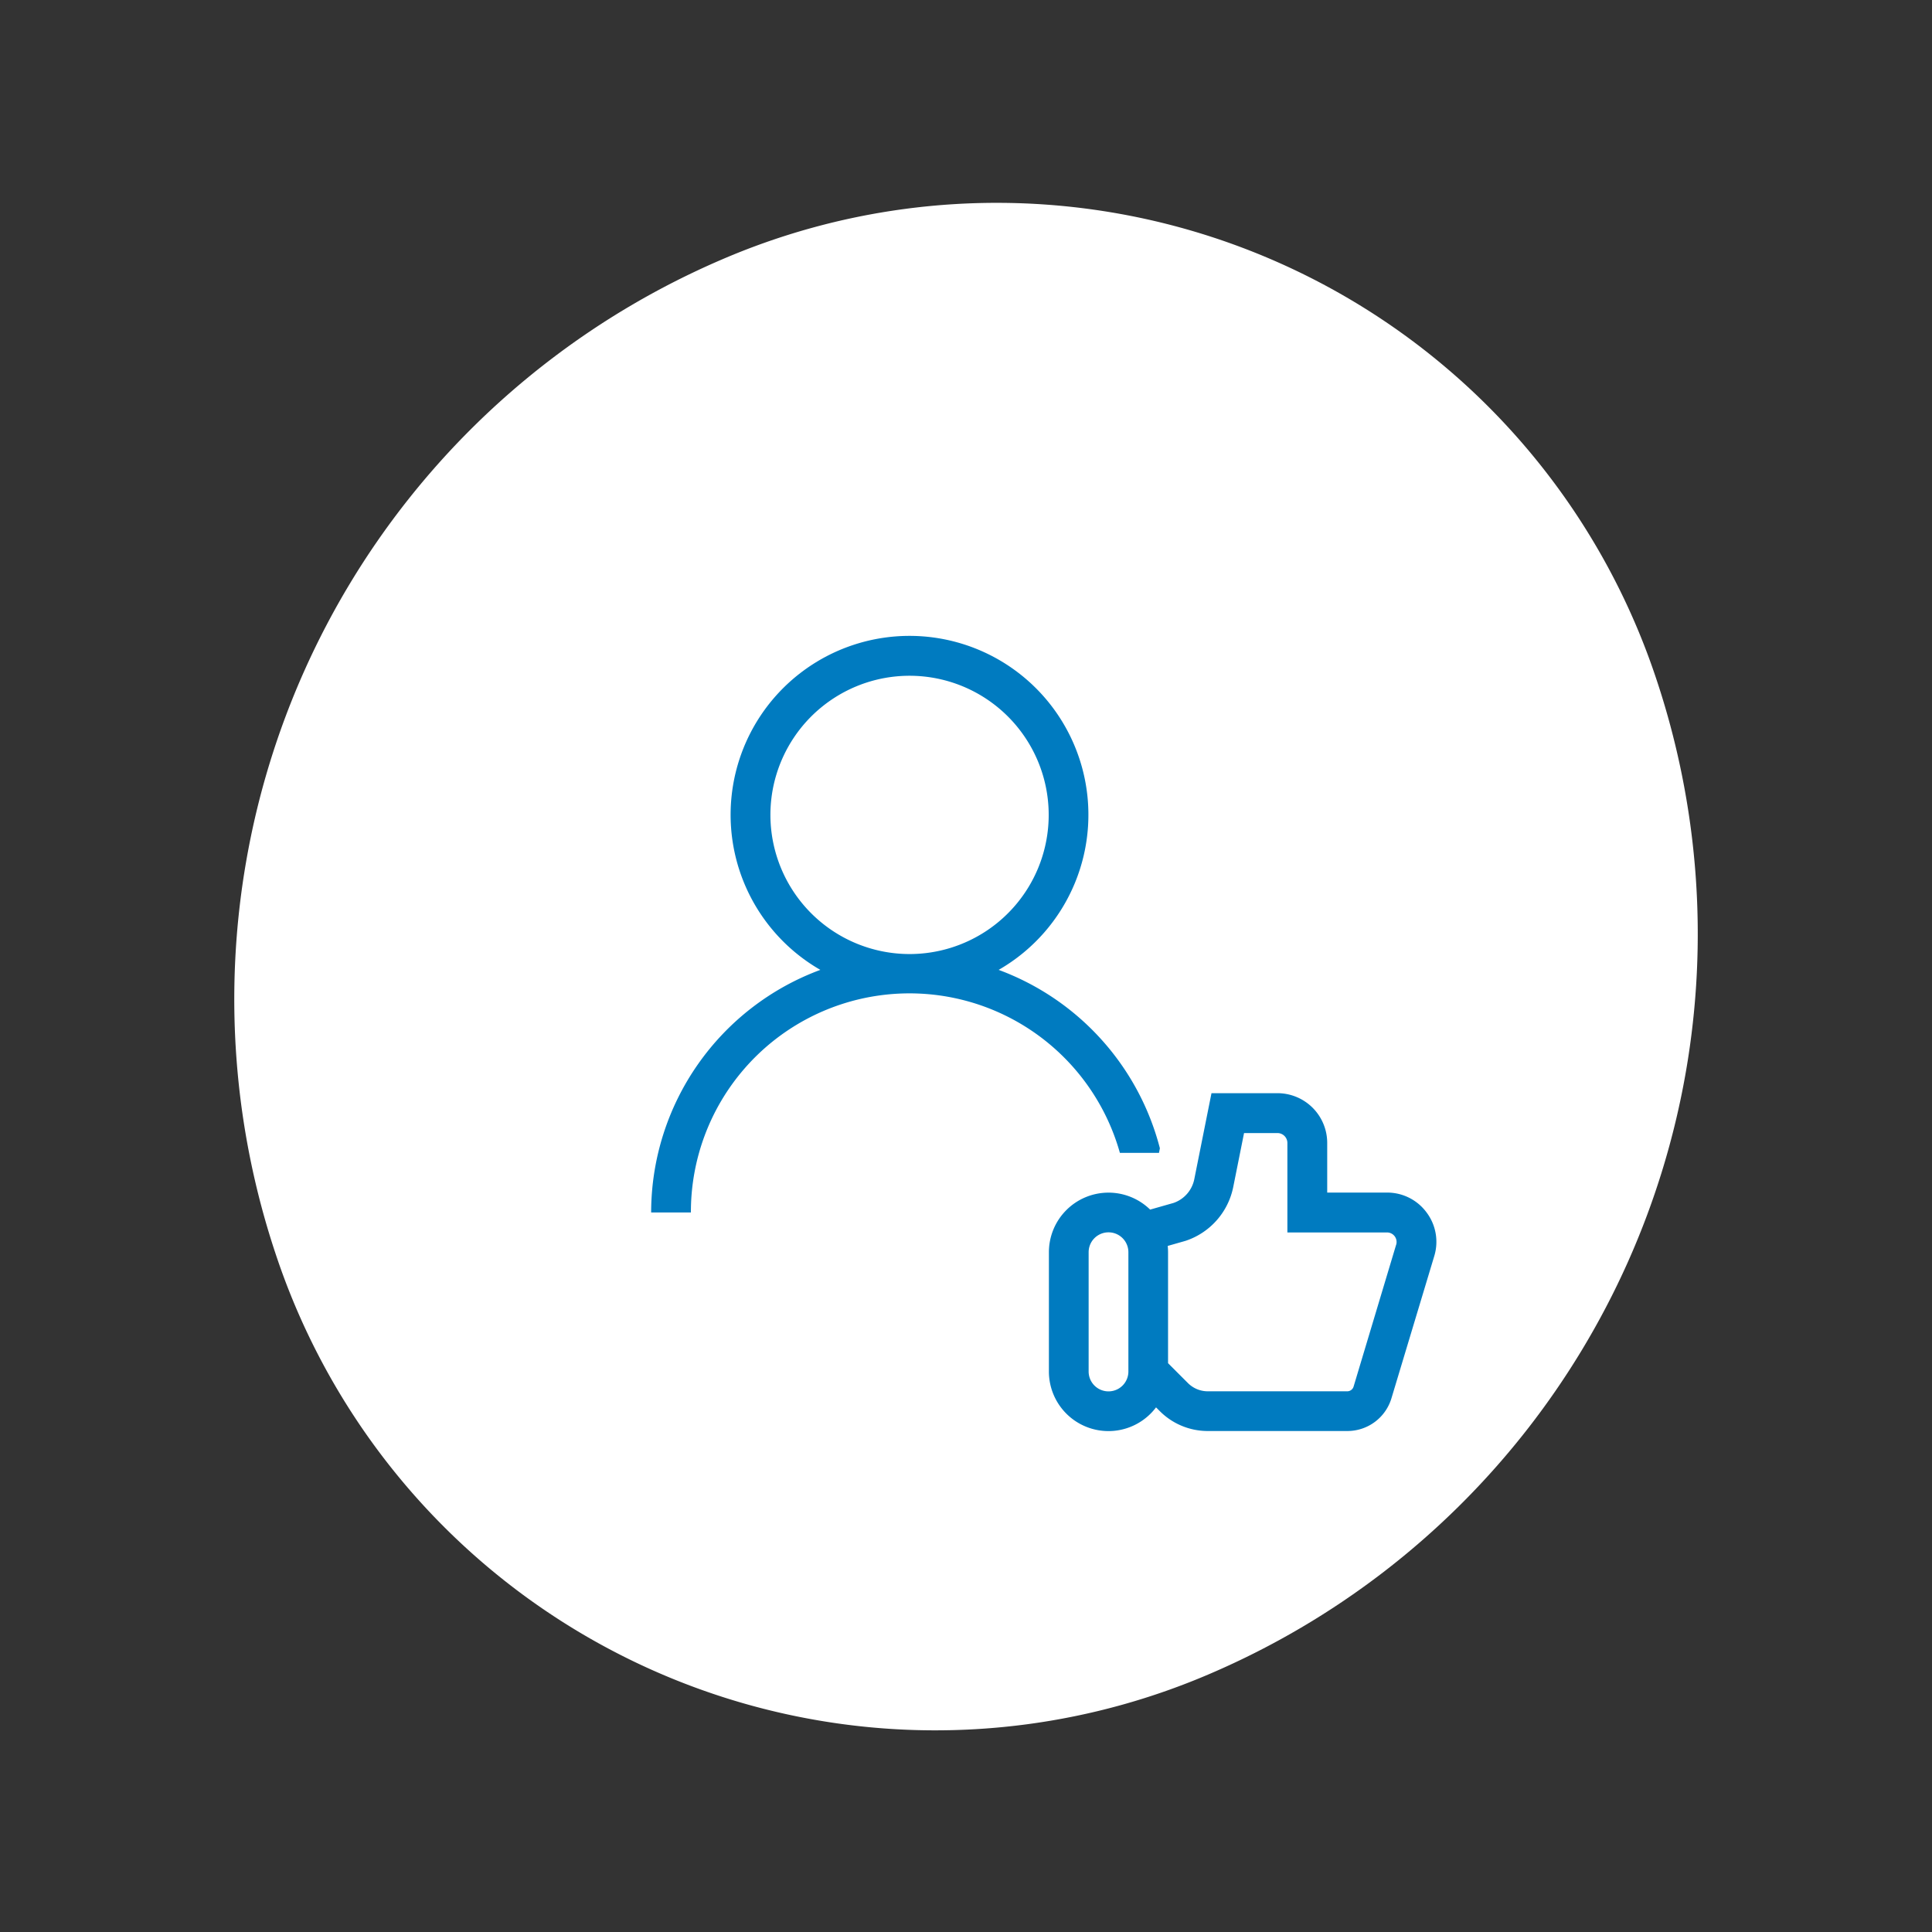 <svg xmlns="http://www.w3.org/2000/svg" width="83.977" height="83.977" viewBox="0 0 83.977 83.977">
  <rect x="0" y="0" width="83.977" height="83.977" fill="#333333" stroke="none"/>
  <g id="Group_485" data-name="Group 485" transform="translate(-713.836 -900.116)">
    <path id="Ellipse_164" data-name="Ellipse 164" d="M33.522.014a30.2,30.2,0,0,1,31.461,31.53A34.978,34.978,0,0,1,31.478,64.986,30.2,30.2,0,0,1,.016,33.456,34.978,34.978,0,0,1,33.522.014Z" transform="matrix(0.934, -0.358, 0.358, 0.934, 713.836, 923.41)" fill="#fff"/>
    <path id="user-thumb-up" d="M49.705,41.1a2.124,2.124,0,0,0-1.719-.864h-2.6v-2.16a2.163,2.163,0,0,0-2.16-2.16H40.356l-.748,3.74a1.379,1.379,0,0,1-.9,1.03l-1.019.29a2.59,2.59,0,0,0-4.4,1.852v5.184a2.589,2.589,0,0,0,4.657,1.56l.166.166A2.941,2.941,0,0,0,40.2,50.6h6.052a2,2,0,0,0,1.93-1.436L50.038,43A2.124,2.124,0,0,0,49.705,41.1ZM36.744,48.013a.864.864,0,1,1-1.728,0V42.828a.864.864,0,0,1,1.728,0ZM48.383,42.5l-1.852,6.174a.289.289,0,0,1-.275.2H40.2a1.223,1.223,0,0,1-.871-.361l-.861-.861V42.828a2.6,2.6,0,0,0-.015-.273l.747-.213.037-.011A3.111,3.111,0,0,0,41.3,40l.471-2.351h1.452a.432.432,0,0,1,.432.432v3.888h4.329a.415.415,0,0,1,.4.534Zm-12.009-3.99h1.7l.039-.2a11.279,11.279,0,0,0-7.008-7.754,7.776,7.776,0,1,0-7.75,0A11.252,11.252,0,0,0,16,41.1h1.728a9.5,9.5,0,0,1,18.646-2.592ZM21.184,23.826a6.048,6.048,0,1,1,6.048,6.042A6.052,6.052,0,0,1,21.184,23.826Z" transform="translate(726.139 911.717)" fill="#007bc0"/>
  </g>
</svg>
